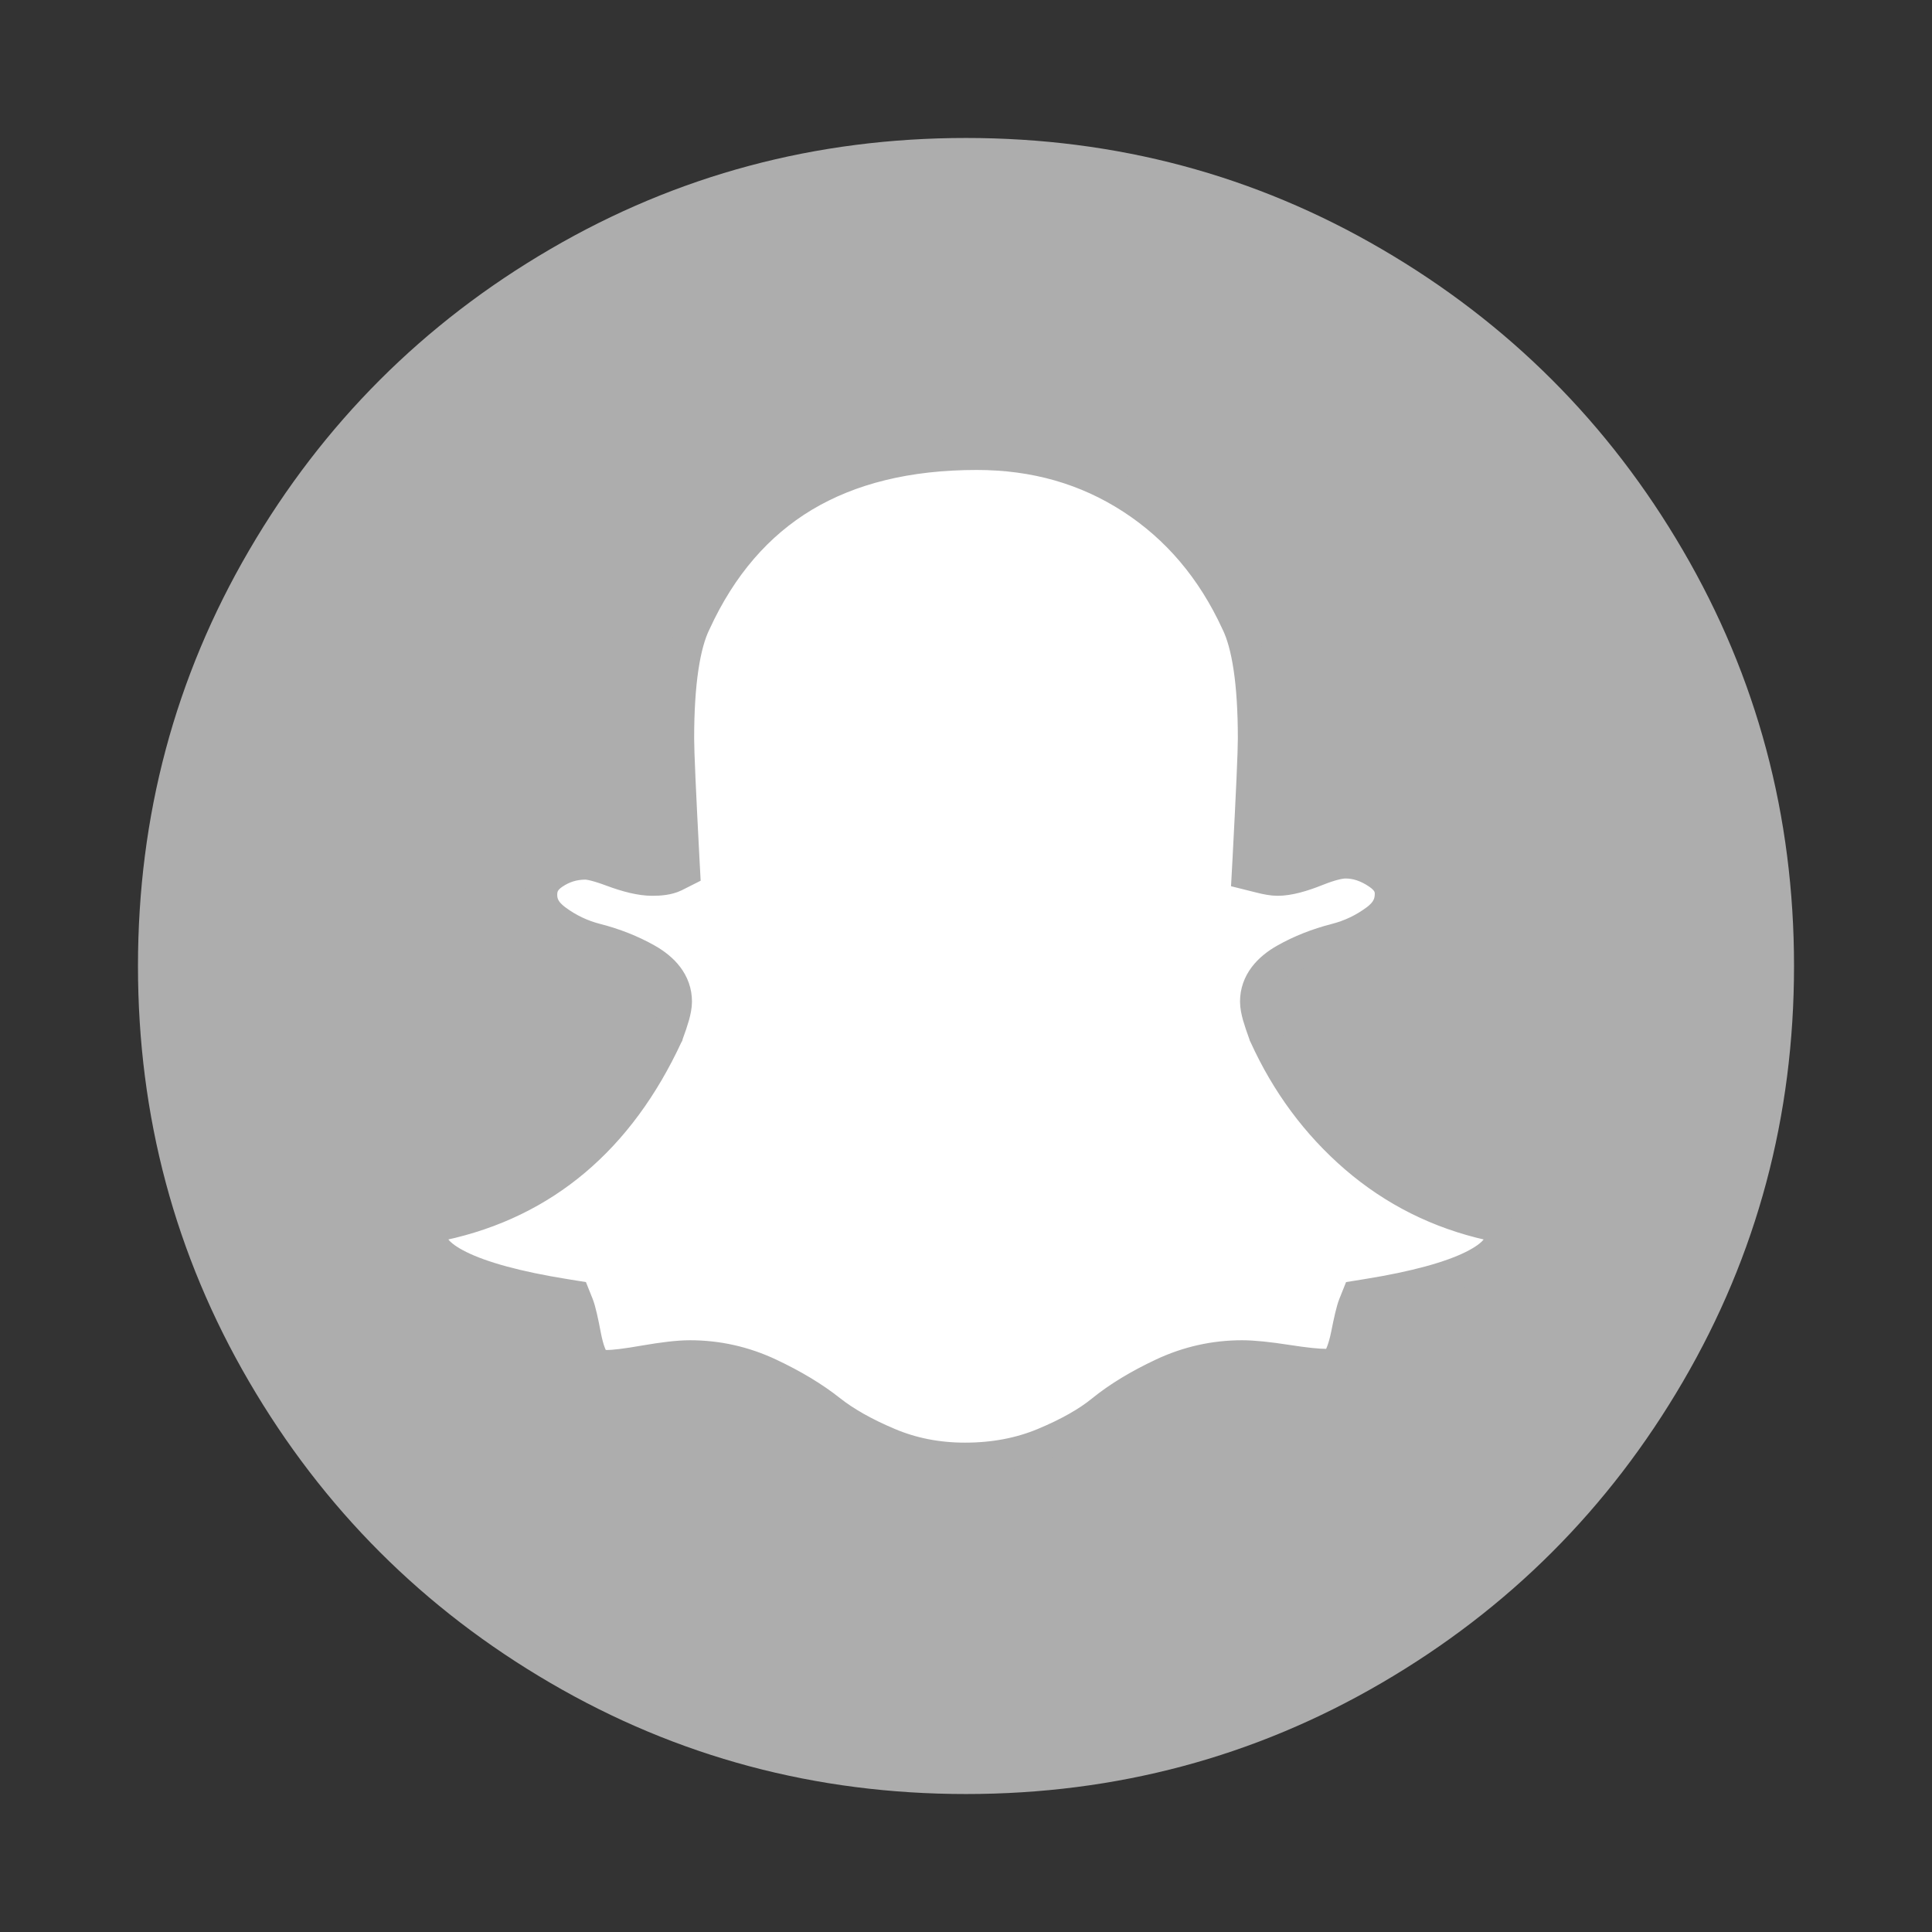 <svg width="24" height="24" viewBox="0 0 24 24" fill="none" xmlns="http://www.w3.org/2000/svg">
<rect x="0" y="0" width="24" height="24" fill="#333333" stroke="none"/>
<path d="M22.286 12C22.286 13.866 21.826 15.587 20.906 17.163C19.987 18.739 18.739 19.987 17.163 20.906C15.587 21.826 13.866 22.286 12 22.286C10.134 22.286 8.413 21.826 6.837 20.906C5.261 19.987 4.013 18.739 3.094 17.163C2.174 15.587 1.714 13.866 1.714 12C1.714 10.134 2.174 8.413 3.094 6.837C4.013 5.261 5.261 4.013 6.837 3.094C8.413 2.174 10.134 1.714 12 1.714C13.866 1.714 15.587 2.174 17.163 3.094C18.739 4.013 19.987 5.261 20.906 6.837C21.826 8.413 22.286 10.134 22.286 12Z" fill="#ADADAD"/>
<path d="M15.71 12.846L15.712 12.853L15.715 12.859C15.986 13.456 16.36 13.962 16.838 14.375C17.319 14.789 17.875 15.068 18.505 15.209C18.573 15.224 18.602 15.247 18.615 15.264C18.628 15.28 18.644 15.31 18.644 15.375C18.644 15.463 18.582 15.59 18.296 15.732C18.017 15.87 17.582 15.991 16.977 16.088L16.865 16.106L16.823 16.211C16.797 16.277 16.767 16.409 16.733 16.581C16.699 16.749 16.657 16.851 16.617 16.908C16.604 16.927 16.573 16.956 16.473 16.956C16.373 16.956 16.214 16.94 15.989 16.905C15.758 16.869 15.569 16.849 15.429 16.849C15.086 16.849 14.758 16.923 14.446 17.069C14.15 17.208 13.896 17.361 13.688 17.53C13.516 17.67 13.278 17.807 12.968 17.936C12.673 18.059 12.347 18.121 11.987 18.121C11.646 18.121 11.331 18.059 11.04 17.936C10.734 17.807 10.495 17.67 10.316 17.529C10.105 17.361 9.85 17.208 9.554 17.069C9.242 16.923 8.914 16.849 8.571 16.849C8.429 16.849 8.239 16.872 8.008 16.912C7.781 16.952 7.629 16.97 7.54 16.97C7.437 16.97 7.4 16.941 7.382 16.919C7.345 16.872 7.302 16.773 7.268 16.596C7.234 16.416 7.203 16.278 7.177 16.211L7.135 16.106L7.023 16.088C6.418 15.991 5.983 15.87 5.704 15.732C5.418 15.59 5.356 15.463 5.356 15.375C5.356 15.31 5.372 15.28 5.385 15.264C5.398 15.247 5.427 15.224 5.494 15.209C6.759 14.935 7.69 14.142 8.284 12.861L8.288 12.854L8.29 12.846C8.323 12.758 8.348 12.683 8.366 12.62C8.382 12.562 8.396 12.498 8.396 12.442C8.396 12.204 8.237 12.034 8.034 11.92C7.843 11.812 7.634 11.73 7.409 11.672C7.224 11.625 7.056 11.545 6.903 11.431C6.77 11.332 6.722 11.23 6.722 11.116C6.722 11.008 6.764 10.925 6.87 10.852C6.993 10.768 7.126 10.727 7.272 10.727C7.323 10.727 7.428 10.749 7.604 10.815C7.79 10.884 7.96 10.928 8.103 10.928C8.194 10.928 8.298 10.92 8.38 10.88L8.497 10.821L8.49 10.69C8.445 9.839 8.423 9.337 8.423 9.174C8.423 8.474 8.5 8.004 8.631 7.735L8.631 7.735L8.633 7.731C8.957 7.026 9.409 6.506 9.983 6.161C10.56 5.816 11.273 5.638 12.134 5.638C12.857 5.638 13.497 5.822 14.061 6.188C14.625 6.554 15.061 7.066 15.367 7.731L15.367 7.731L15.369 7.735C15.5 8.004 15.577 8.474 15.577 9.174C15.577 9.337 15.555 9.839 15.51 10.69L15.501 10.855L15.661 10.895C15.736 10.914 15.809 10.928 15.87 10.928C16.008 10.928 16.176 10.88 16.36 10.806C16.531 10.738 16.645 10.713 16.714 10.713C16.848 10.713 16.982 10.755 17.118 10.847C17.239 10.928 17.278 11.012 17.278 11.103C17.278 11.229 17.227 11.335 17.097 11.431C16.944 11.545 16.776 11.625 16.591 11.672C16.366 11.73 16.157 11.812 15.966 11.92C15.763 12.034 15.604 12.204 15.604 12.442C15.604 12.498 15.618 12.562 15.634 12.62C15.652 12.683 15.678 12.758 15.71 12.846Z" fill="white" stroke="#ADADAD" stroke-width="0.4"/>
</svg>
